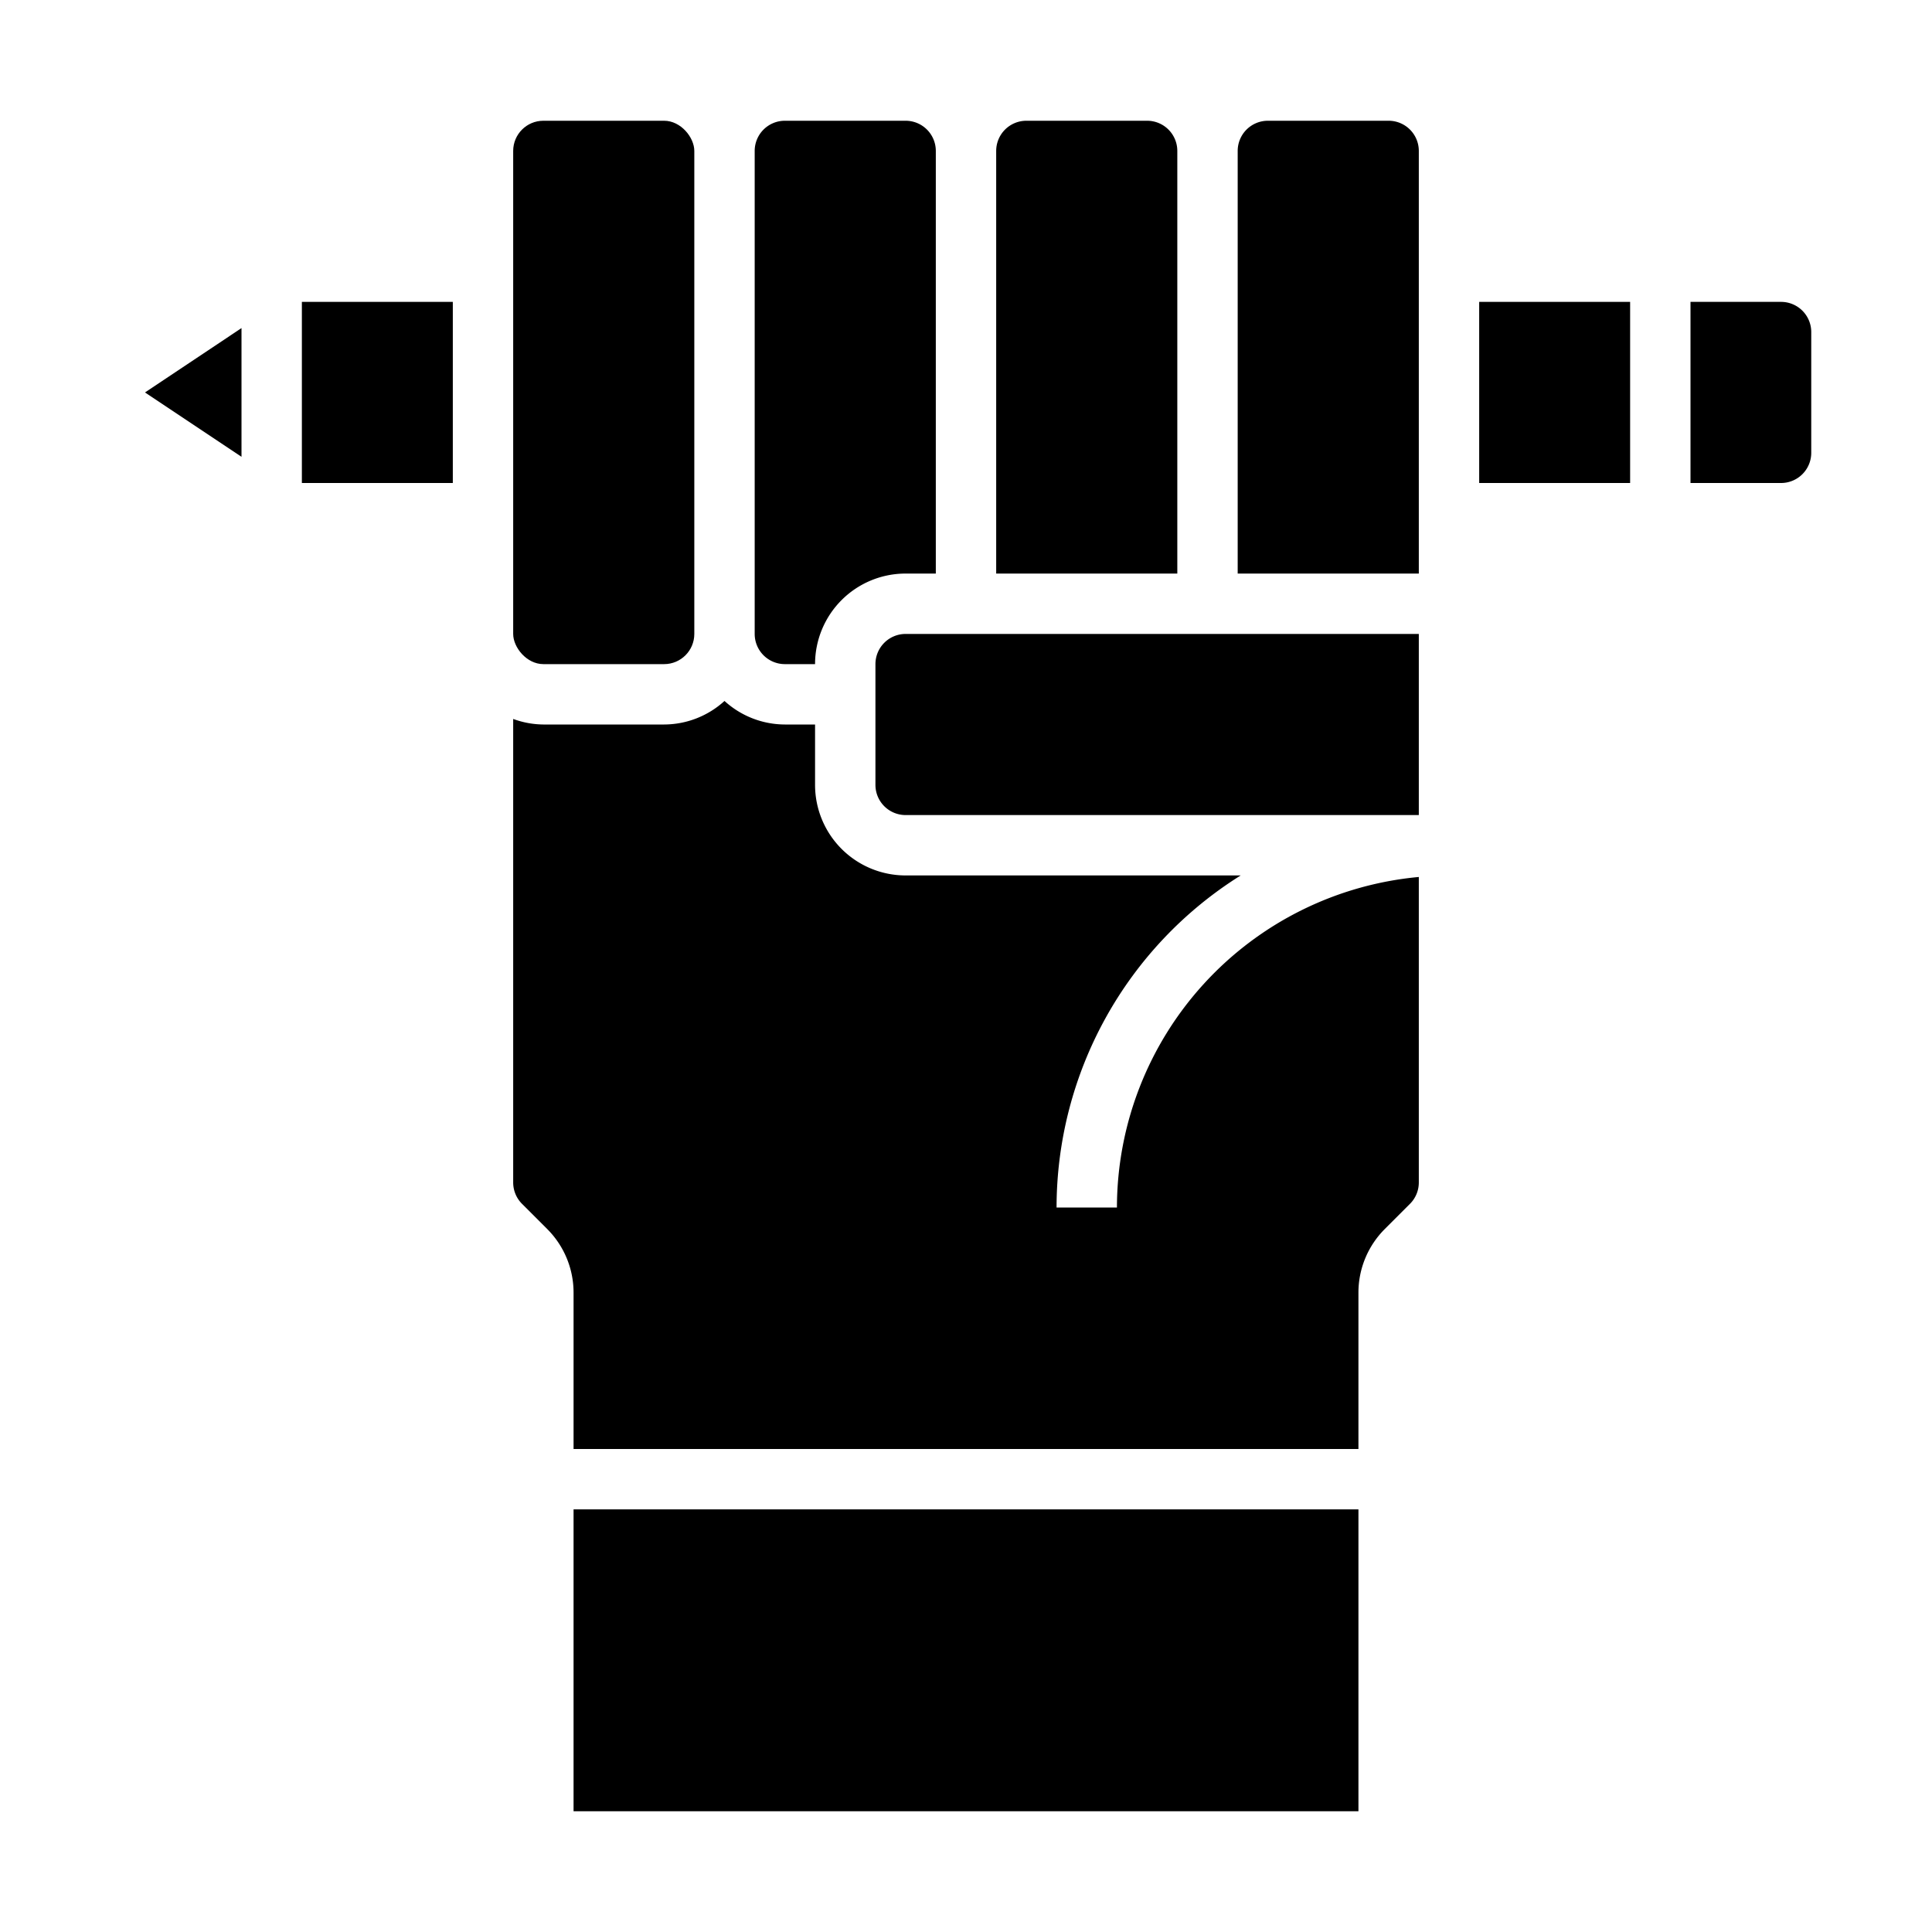 <svg xmlns="http://www.w3.org/2000/svg" viewBox="0 0 64 64" x="0px" y="0px"><g><rect x="19" y="50" width="26" height="10"></rect><rect x="17" y="4" width="6" height="18" rx="1" ry="1"></rect><path d="M45,42.829a2.978,2.978,0,0,1,.879-2.122l.828-.828A1,1,0,0,0,47,39.171V29.051A11.01,11.01,0,0,0,37,40H35a12.989,12.989,0,0,1,6.1-11H30a3,3,0,0,1-3-3V24H26a2.981,2.981,0,0,1-2-.78A2.981,2.981,0,0,1,22,24H18a2.966,2.966,0,0,1-1-.184V39.171a1,1,0,0,0,.293.708l.828.828A2.978,2.978,0,0,1,19,42.829V48H45Z"></path><path d="M60,11a1,1,0,0,0-1-1H56v6h3a1,1,0,0,0,1-1Z"></path><path d="M26,22h1a3,3,0,0,1,3-3h1V5a1,1,0,0,0-1-1H26a1,1,0,0,0-1,1V21A1,1,0,0,0,26,22Z"></path><rect x="49" y="10" width="5" height="6"></rect><path d="M47,21H30a1,1,0,0,0-1,1v4a1,1,0,0,0,1,1H47Z"></path><rect x="10" y="10" width="5" height="6"></rect><polygon points="8 10.868 4.803 13 8 15.132 8 10.868"></polygon><path d="M39,5a1,1,0,0,0-1-1H34a1,1,0,0,0-1,1V19h6Z"></path><path d="M47,5a1,1,0,0,0-1-1H42a1,1,0,0,0-1,1V19h6Z"></path></g></svg>